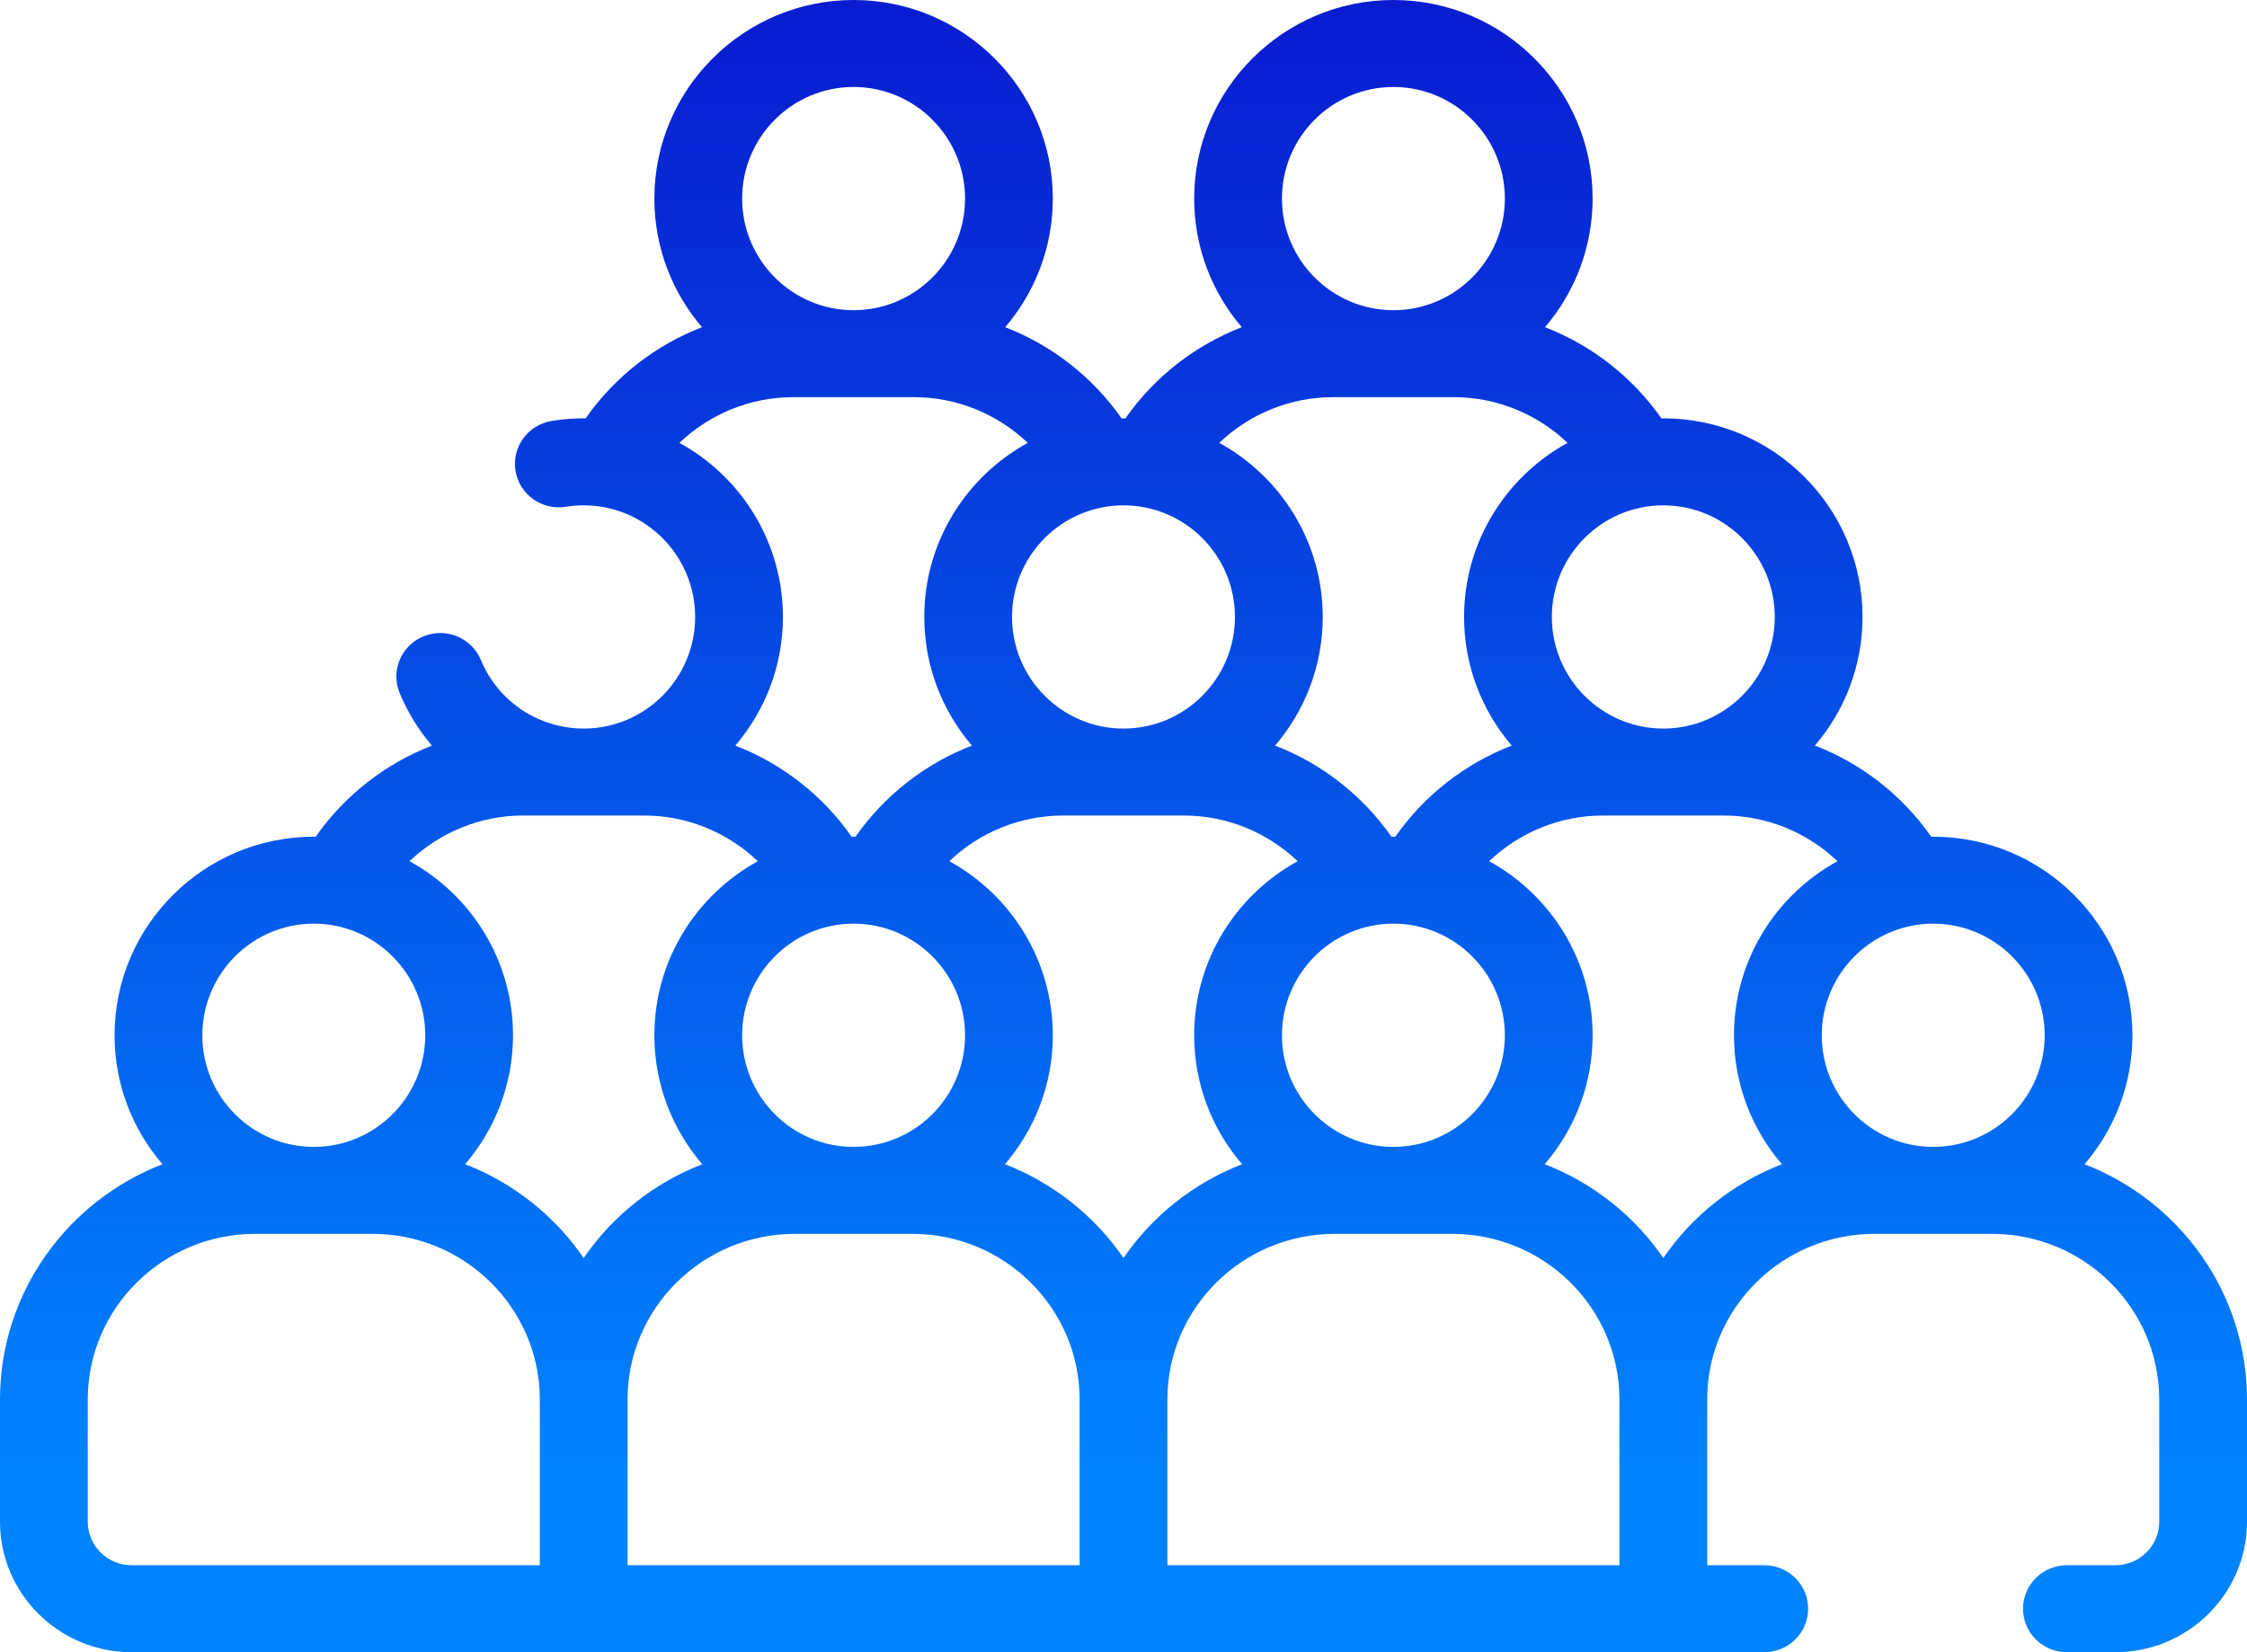 <svg width="68" height="50" viewBox="0 0 68 50" fill="none" xmlns="http://www.w3.org/2000/svg">
<path d="M63.084 35.232C63.986 34.181 64.533 32.819 64.533 31.33C64.533 28.017 61.828 25.321 58.504 25.321C58.485 25.321 58.465 25.322 58.446 25.322C57.562 24.06 56.331 23.106 54.924 22.562C55.821 21.513 56.365 20.154 56.365 18.67C56.365 15.356 53.66 12.66 50.335 12.66C50.317 12.66 50.298 12.662 50.279 12.662C49.394 11.4 48.163 10.446 46.756 9.902C47.653 8.852 48.197 7.493 48.197 6.009C48.197 2.696 45.492 0 42.168 0C38.843 0 36.139 2.696 36.139 6.009C36.139 7.493 36.682 8.852 37.58 9.902C36.172 10.446 34.942 11.4 34.057 12.662C34.038 12.662 34.019 12.661 34 12.661C33.981 12.661 33.962 12.662 33.943 12.662C33.058 11.4 31.827 10.446 30.42 9.902C31.317 8.852 31.861 7.493 31.861 6.009C31.861 2.696 29.157 0 25.832 0C22.508 0 19.803 2.696 19.803 6.009C19.803 7.493 20.346 8.852 21.244 9.902C19.836 10.446 18.605 11.4 17.721 12.662C17.702 12.662 17.683 12.661 17.664 12.661C17.341 12.661 17.016 12.687 16.697 12.739C15.973 12.856 15.482 13.533 15.601 14.25C15.719 14.967 16.401 15.453 17.125 15.336C17.303 15.307 17.485 15.293 17.664 15.293C19.524 15.293 21.037 16.808 21.037 18.67C21.037 20.532 19.524 22.048 17.664 22.048C16.299 22.048 15.077 21.233 14.551 19.971C14.272 19.299 13.495 18.98 12.817 19.257C12.139 19.534 11.816 20.304 12.096 20.975C12.341 21.564 12.672 22.097 13.07 22.565C11.665 23.109 10.436 24.062 9.553 25.322C9.534 25.322 9.515 25.321 9.496 25.321C6.172 25.321 3.467 28.017 3.467 31.331C3.467 32.819 4.013 34.181 4.916 35.232C2.042 36.346 0 39.117 0 42.354V46.053C0 48.229 1.787 50 3.984 50H53.391C54.124 50 54.719 49.411 54.719 48.684C54.719 47.957 54.124 47.368 53.391 47.368H51.664V42.354C51.664 39.589 53.935 37.34 56.725 37.34H60.282C63.073 37.34 65.344 39.589 65.344 42.354V46.053C65.344 46.778 64.748 47.368 64.016 47.368H62.55C61.816 47.368 61.222 47.957 61.222 48.684C61.222 49.411 61.816 50 62.55 50H64.016C66.213 50 68 48.229 68 46.053V42.354C68 39.117 65.958 36.346 63.084 35.232ZM61.877 31.33C61.877 33.193 60.364 34.708 58.504 34.708C56.644 34.708 55.131 33.193 55.131 31.33C55.131 29.468 56.644 27.952 58.504 27.952C60.364 27.952 61.877 29.468 61.877 31.33ZM53.709 18.67C53.709 20.532 52.196 22.048 50.336 22.048C48.476 22.048 46.963 20.532 46.963 18.67C46.963 16.808 48.476 15.293 50.336 15.293C52.196 15.293 53.709 16.808 53.709 18.67ZM42.168 2.632C44.028 2.632 45.541 4.147 45.541 6.009C45.541 7.872 44.028 9.387 42.168 9.387C40.308 9.387 38.795 7.872 38.795 6.009C38.795 4.147 40.308 2.632 42.168 2.632ZM40.34 12.019H43.996C45.295 12.019 46.52 12.528 47.439 13.402C45.574 14.424 44.307 16.402 44.307 18.67C44.307 20.154 44.85 21.513 45.748 22.563C44.34 23.107 43.11 24.06 42.225 25.322C42.206 25.322 42.187 25.321 42.168 25.321C42.149 25.321 42.13 25.322 42.11 25.322C41.226 24.06 39.995 23.107 38.588 22.563C39.485 21.513 40.029 20.154 40.029 18.67C40.029 16.402 38.761 14.424 36.897 13.402C37.816 12.528 39.04 12.019 40.34 12.019ZM42.168 34.708C40.308 34.708 38.795 33.193 38.795 31.33C38.795 29.468 40.308 27.952 42.168 27.952C44.028 27.952 45.541 29.468 45.541 31.33C45.541 33.193 44.028 34.708 42.168 34.708ZM34 38.071C33.128 36.798 31.878 35.8 30.412 35.232C31.314 34.181 31.861 32.819 31.861 31.33C31.861 29.063 30.594 27.085 28.729 26.062C29.648 25.188 30.873 24.68 32.172 24.68H35.828C37.127 24.68 38.352 25.188 39.271 26.062C37.406 27.085 36.139 29.062 36.139 31.33C36.139 32.819 36.686 34.181 37.588 35.232C36.122 35.8 34.872 36.798 34 38.071ZM22.459 31.33C22.459 29.468 23.972 27.952 25.832 27.952C27.692 27.952 29.205 29.468 29.205 31.33C29.205 33.193 27.692 34.708 25.832 34.708C23.972 34.708 22.459 33.193 22.459 31.33ZM34 15.293C35.86 15.293 37.373 16.808 37.373 18.67C37.373 20.532 35.86 22.048 34 22.048C32.14 22.048 30.627 20.532 30.627 18.67C30.627 16.808 32.14 15.293 34 15.293ZM25.832 2.632C27.692 2.632 29.205 4.147 29.205 6.009C29.205 7.872 27.692 9.387 25.832 9.387C23.972 9.387 22.459 7.872 22.459 6.009C22.459 4.147 23.972 2.632 25.832 2.632ZM20.561 13.402C21.48 12.528 22.704 12.019 24.004 12.019H27.66C28.96 12.019 30.184 12.528 31.104 13.402C29.238 14.424 27.971 16.402 27.971 18.67C27.971 20.154 28.514 21.513 29.412 22.563C28.005 23.107 26.774 24.06 25.889 25.322C25.87 25.322 25.851 25.321 25.832 25.321C25.813 25.321 25.794 25.322 25.774 25.322C24.89 24.06 23.659 23.107 22.252 22.563C23.149 21.513 23.693 20.154 23.693 18.67C23.693 16.402 22.426 14.424 20.561 13.402ZM15.836 24.679H19.492C20.791 24.679 22.016 25.188 22.935 26.062C21.07 27.085 19.803 29.062 19.803 31.33C19.803 32.819 20.349 34.181 21.252 35.232C19.786 35.8 18.536 36.798 17.663 38.071C16.791 36.797 15.542 35.8 14.076 35.232C14.978 34.181 15.525 32.819 15.525 31.33C15.525 29.062 14.258 27.085 12.393 26.062C13.312 25.188 14.537 24.679 15.836 24.679ZM9.496 27.952C11.356 27.952 12.869 29.468 12.869 31.33C12.869 33.193 11.356 34.708 9.496 34.708C7.636 34.708 6.123 33.193 6.123 31.33C6.123 29.468 7.636 27.952 9.496 27.952ZM2.656 46.053V42.354C2.656 39.589 4.927 37.34 7.718 37.34H11.274C14.065 37.34 16.336 39.589 16.336 42.354V47.368H3.984C3.252 47.368 2.656 46.778 2.656 46.053ZM18.992 42.354C18.992 39.589 21.263 37.34 24.054 37.34H27.61C30.401 37.34 32.672 39.589 32.672 42.354V47.368H18.992V42.354ZM35.328 42.354C35.328 39.589 37.599 37.34 40.389 37.34H43.946C46.737 37.34 49.008 39.589 49.008 42.354V47.368H35.328V42.354ZM50.336 38.071C49.464 36.798 48.214 35.8 46.748 35.232C47.65 34.181 48.197 32.819 48.197 31.33C48.197 29.063 46.93 27.085 45.065 26.062C45.984 25.188 47.209 24.68 48.508 24.68H52.164C53.463 24.68 54.688 25.188 55.607 26.062C53.742 27.085 52.475 29.062 52.475 31.33C52.475 32.819 53.022 34.181 53.924 35.232C52.458 35.8 51.208 36.798 50.336 38.071Z" fill="url(#paint0_linear)"/>
<defs>
<linearGradient id="paint0_linear" x1="34" y1="44.44" x2="34" y2="-2.08519e-06" gradientUnits="userSpaceOnUse">
<stop stop-color="#0083FE"/>
<stop offset="1" stop-color="#091CD0"/>
</linearGradient>
</defs>
</svg>
